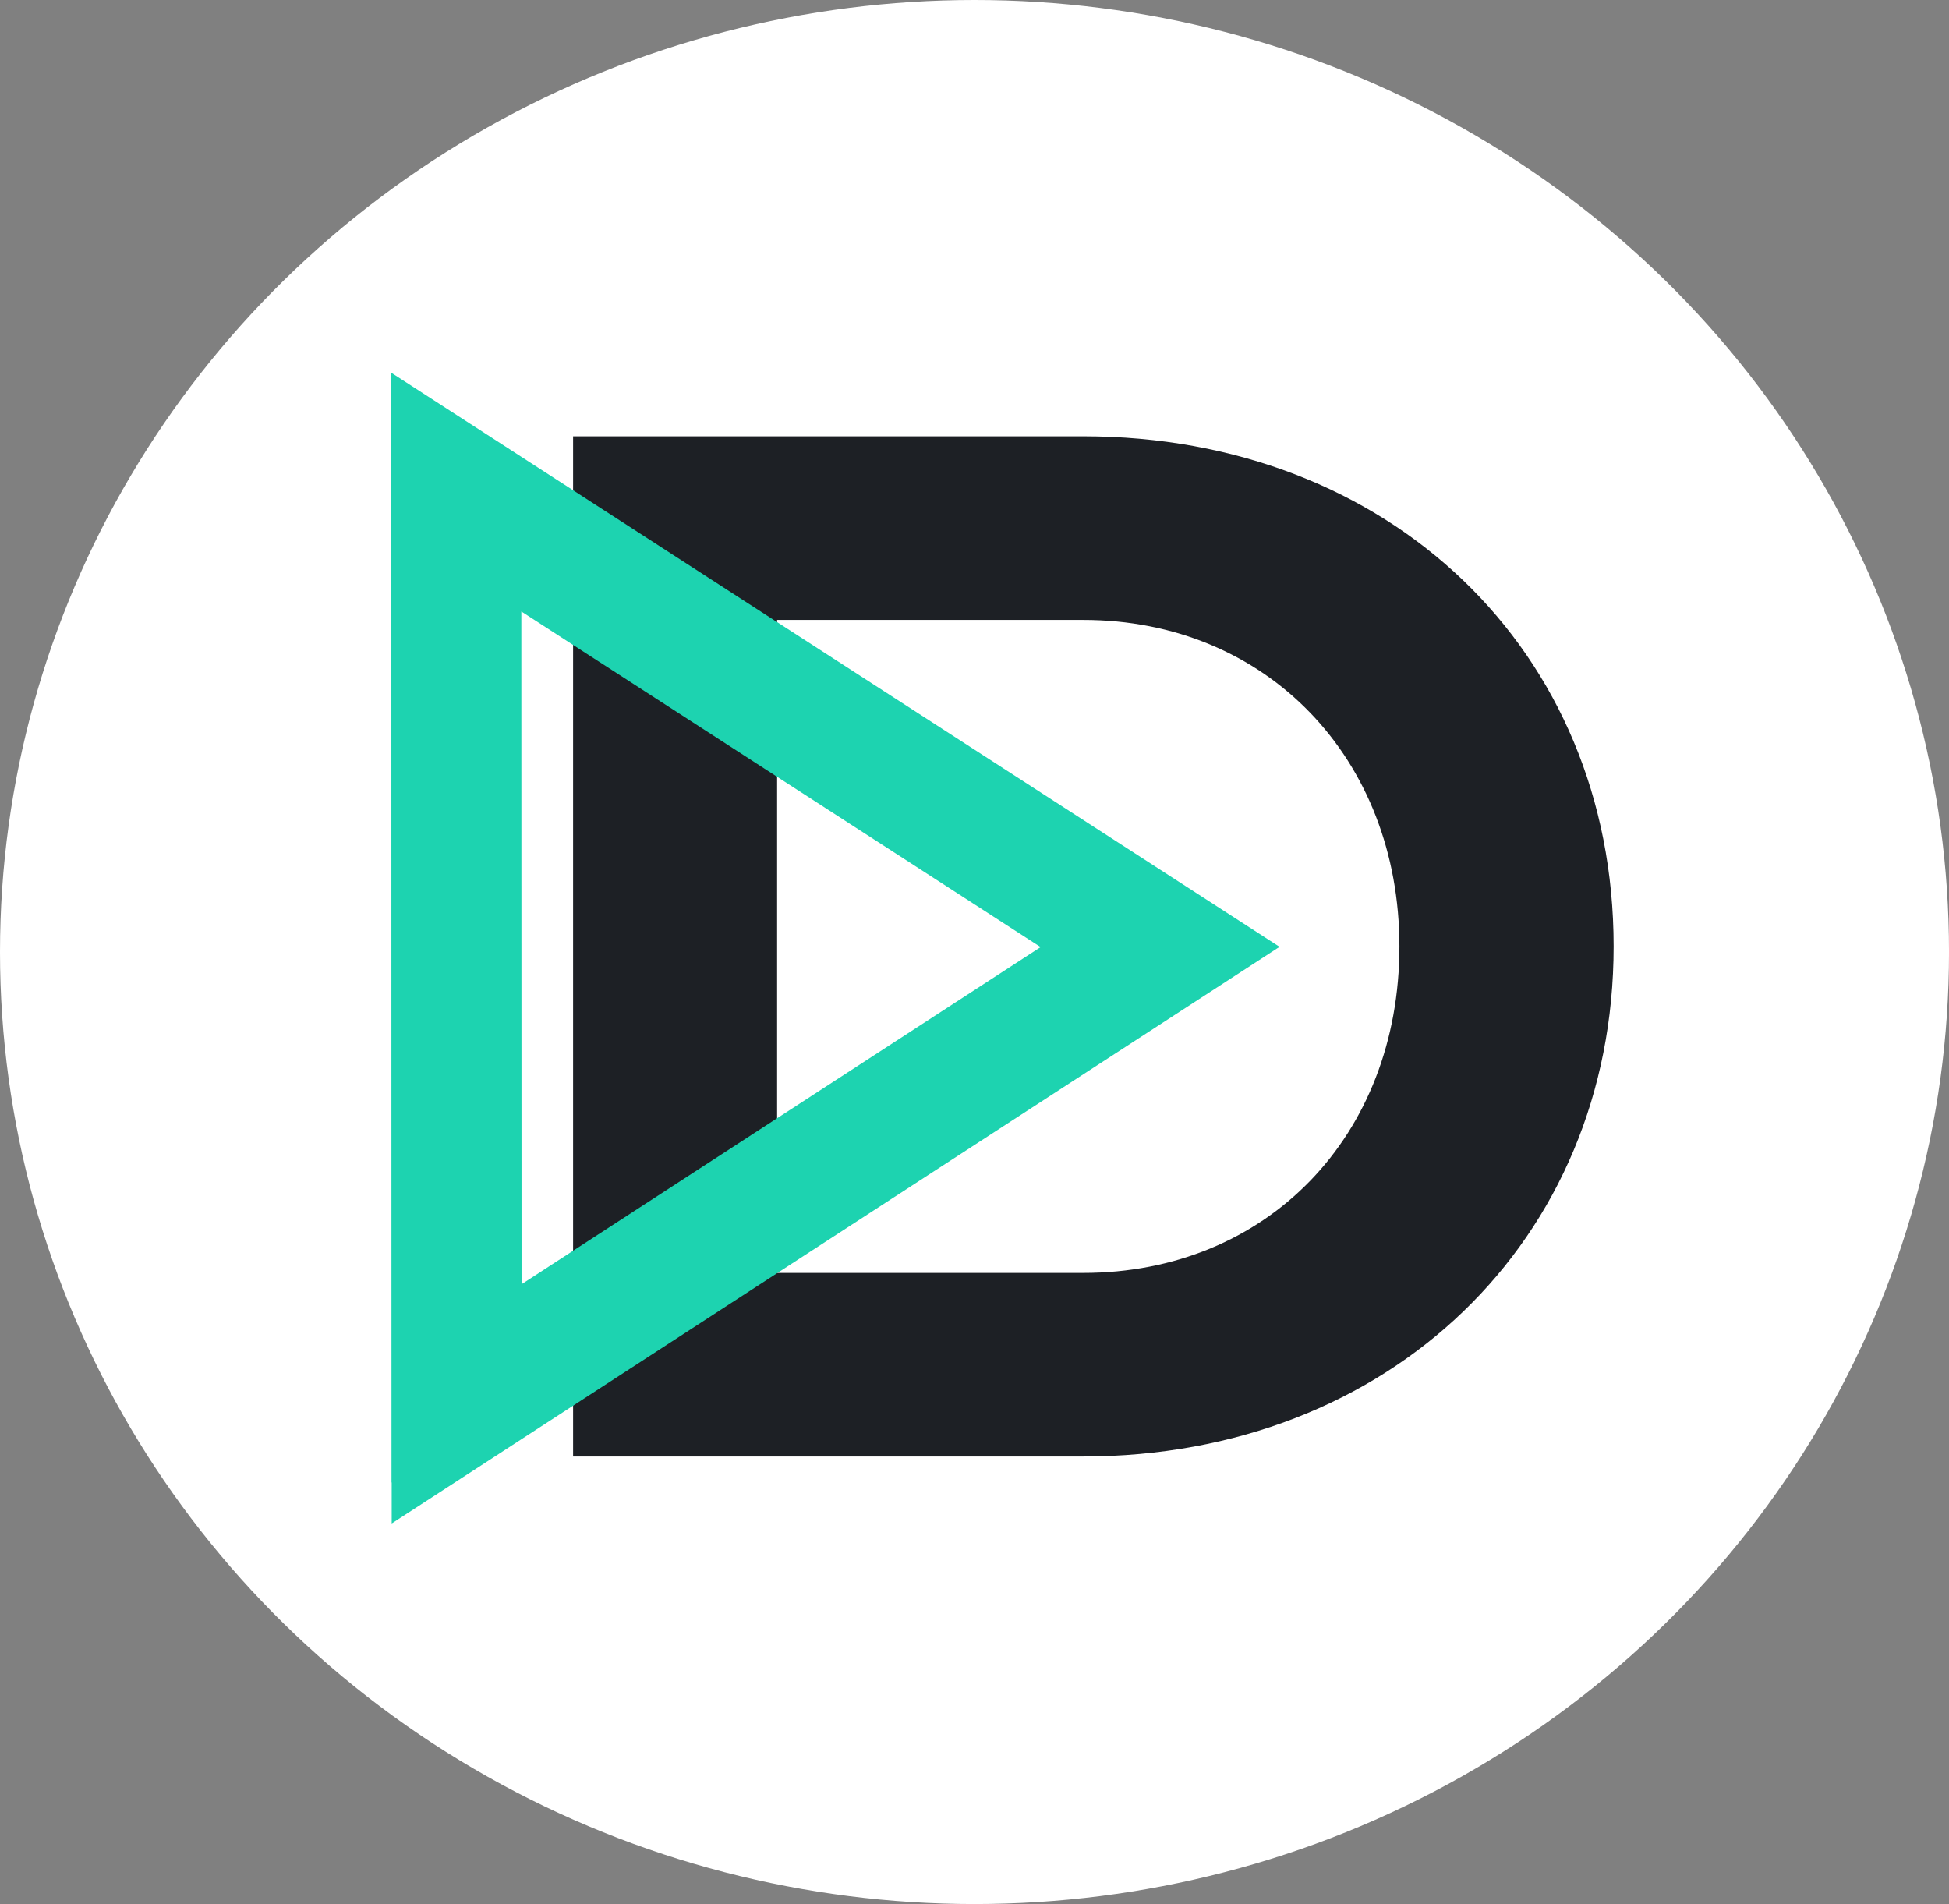 <svg id="Layer_1" data-name="Layer 1" xmlns="http://www.w3.org/2000/svg" viewBox="0 0 897.01 876.22"><rect x="0" y="0" width="897.01" height="876.22" fill="#808080" stroke="none"/><defs><style>.cls-1{fill:#fff;}.cls-2{fill:#1d2025;}.cls-3{fill:#1dd3b0;}</style></defs><g id="circle"><ellipse class="cls-1" cx="448.51" cy="438.11" rx="448.51" ry="438.11"/></g><path class="cls-2" d="M1246,517.72c0,135.22-103.29,234.76-244.15,234.76H767.1V283h234.76C1142.72,283,1246,381.56,1246,517.72ZM861,668h140.86c84.51,0,145.55-62.92,145.55-150.25,0-86.39-61-150.25-145.55-150.25H861Z" transform="translate(-503.34 -82.22)"/><path class="cls-3" d="M683.62,764.51l-.17-492L1063.27,518Zm39.23-419.64L723,692,990.84,518Z" transform="translate(-503.34 -82.22)"/><path class="cls-3" d="M683.62,783.31l-.17-529.54,408.8,264.17Zm59.66-419.69.1,309.59,238.9-155.15Z" transform="translate(-503.34 -82.22)"/></svg>